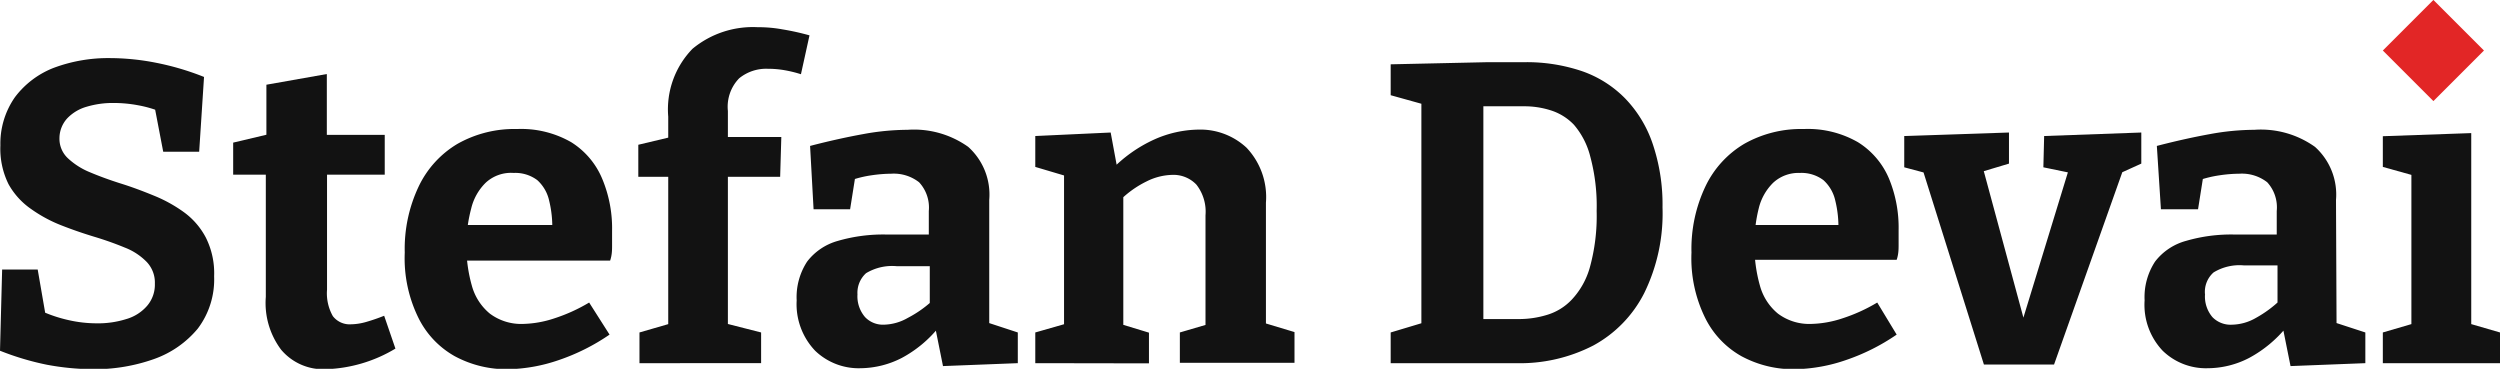 <svg xmlns="http://www.w3.org/2000/svg" viewBox="0 0 128.66 18.98"><defs><style>.cls-1{fill:#121212;}.cls-2{fill:#e22626;}</style></defs><title>Asset 1</title><g id="Layer_2" data-name="Layer 2"><g id="Layer_1-2" data-name="Layer 1"><path class="cls-1" d="M3.06,7.1A1.37,1.37,0,0,0,3.5,8.15a3.72,3.72,0,0,0,1.14.72q.71.3,1.56.57c.58.18,1.14.39,1.7.62a7.28,7.28,0,0,1,1.55.85,3.79,3.79,0,0,1,1.14,1.31,4.09,4.09,0,0,1,.43,2,4.2,4.2,0,0,1-.84,2.69,5.15,5.15,0,0,1-2.26,1.57A9.12,9.12,0,0,1,4.8,19a13.15,13.15,0,0,1-2.39-.23A14.06,14.06,0,0,1,0,18.05l.11-4.18H1.94l.46,2.66L2.11,16a7.2,7.2,0,0,0,1.4.47A6.55,6.55,0,0,0,5,16.64a4.81,4.81,0,0,0,1.5-.22,2.23,2.23,0,0,0,1.07-.68,1.67,1.67,0,0,0,.4-1.14,1.54,1.54,0,0,0-.42-1.12,3.17,3.17,0,0,0-1.13-.74,16.38,16.38,0,0,0-1.55-.55c-.56-.17-1.12-.36-1.68-.58a7.16,7.16,0,0,1-1.57-.84A3.8,3.8,0,0,1,.44,9.48a4.11,4.11,0,0,1-.42-2A4.16,4.16,0,0,1,.77,5a4.56,4.56,0,0,1,2-1.51,8,8,0,0,1,2.89-.5,12.37,12.37,0,0,1,2.37.24,13.83,13.83,0,0,1,2.47.73l-.25,3.85H8.4l-.46-2.4.35.35a5.91,5.91,0,0,0-1.17-.34,6.75,6.75,0,0,0-1.27-.12,4.65,4.65,0,0,0-1.38.19,2.22,2.22,0,0,0-1,.59A1.52,1.52,0,0,0,3.06,7.1Z"/><path class="cls-1" d="M16.76,19A2.83,2.83,0,0,1,14.47,18a4,4,0,0,1-.79-2.72V8.59l.4.4H12V7.34l2.15-.51-.44.53v-3l3.11-.55V7.36l-.33-.42H19.8l0,2.05h-3.3l.33-.4v6.32a2.38,2.38,0,0,0,.3,1.36,1.09,1.09,0,0,0,.93.42,3,3,0,0,0,.78-.12,9.4,9.4,0,0,0,.93-.32l.58,1.69A7.37,7.37,0,0,1,16.76,19Z"/><path class="cls-1" d="M26.2,19a5.61,5.61,0,0,1-2.8-.67,4.59,4.59,0,0,1-1.88-2A6.94,6.94,0,0,1,20.83,13a7.49,7.49,0,0,1,.72-3.41,5.09,5.09,0,0,1,2-2.19,5.94,5.94,0,0,1,3.06-.76,5.17,5.17,0,0,1,2.79.68A4.06,4.06,0,0,1,31,9.22a6.59,6.59,0,0,1,.5,2.65c0,.25,0,.49,0,.74s0,.51-.1.8h-8V11.58h5.41l-.39.29a5.64,5.64,0,0,0-.16-1.55,2,2,0,0,0-.61-1.05,1.88,1.88,0,0,0-1.21-.37A1.92,1.92,0,0,0,25,9.4a2.75,2.75,0,0,0-.75,1.33A7.48,7.48,0,0,0,24,12.57a7.56,7.56,0,0,0,.28,2.12,2.82,2.82,0,0,0,.93,1.45,2.69,2.69,0,0,0,1.72.53,5.44,5.44,0,0,0,1.58-.28,8.7,8.7,0,0,0,1.81-.82l1.05,1.65a10.64,10.64,0,0,1-2.61,1.31A8.48,8.48,0,0,1,26.2,19Z"/><path class="cls-1" d="M32.91,18.69V17.11l1.76-.51-.28.33V8.77l.28.33H32.85V7.45L34.74,7l-.35.47V6a4.47,4.47,0,0,1,1.25-3.49A4.87,4.87,0,0,1,39,1.4a6.85,6.85,0,0,1,1.26.11,12.87,12.87,0,0,1,1.4.31l-.44,2a6.34,6.34,0,0,0-.86-.21,4.92,4.92,0,0,0-.84-.07,2.2,2.2,0,0,0-1.48.49,2.1,2.1,0,0,0-.58,1.68V7.43l-.4-.38h3.15L40.15,9.1h-3l.31-.33v8.16l-.29-.33,2,.51v1.58Z"/><path class="cls-1" d="M50.91,17.13l-.42-.64,1.89.62v1.58l-3.85.15-.42-2.09.22.07a6.21,6.21,0,0,1-1.92,1.6,4.72,4.72,0,0,1-2.12.53,3.23,3.23,0,0,1-2.34-.9A3.47,3.47,0,0,1,41,15.46a3.34,3.34,0,0,1,.54-2,3,3,0,0,1,1.57-1.06,8.35,8.35,0,0,1,2.51-.33H48l-.2.24V10.86a1.91,1.91,0,0,0-.5-1.48,2.12,2.12,0,0,0-1.44-.44,7.31,7.31,0,0,0-1,.08,5.65,5.65,0,0,0-1.13.28l.31-.36-.29,1.83H41.87l-.18-3.26c1-.26,1.91-.46,2.74-.61a12.87,12.87,0,0,1,2.28-.22,4.81,4.81,0,0,1,3.12.88,3.3,3.3,0,0,1,1.08,2.73Zm-6.78-2a1.64,1.64,0,0,0,.39,1.19,1.27,1.27,0,0,0,.95.39,2.58,2.58,0,0,0,1.25-.35A5.89,5.89,0,0,0,48,15.46l-.15.52v-2.5l.22.22H46.16a2.6,2.6,0,0,0-1.59.36A1.36,1.36,0,0,0,44.13,15.17Z"/><path class="cls-1" d="M53.28,18.69V17.11l1.85-.53-.37.44V8.64l.37.5-1.85-.55V7l3.88-.18.39,2.11-.39-.15a7.2,7.2,0,0,1,2.24-1.6,5.75,5.75,0,0,1,2.27-.51,3.49,3.49,0,0,1,2.48.93,3.69,3.69,0,0,1,1,2.83V17l-.29-.44,1.76.53v1.58H60.72V17.11l1.67-.49-.35.46v-6a2.26,2.26,0,0,0-.47-1.58A1.63,1.63,0,0,0,60.32,9,3.08,3.08,0,0,0,59,9.34a5.11,5.11,0,0,0-1.39,1l.2-.46v7.21l-.29-.46,1.61.49v1.58Z"/><path class="cls-1" d="M78.5,3.2a8.88,8.88,0,0,1,2.91.46,5.74,5.74,0,0,1,2.23,1.41,6.22,6.22,0,0,1,1.42,2.35,9.75,9.75,0,0,1,.5,3.26,9.3,9.3,0,0,1-.94,4.4A6.31,6.31,0,0,1,82,17.78a8.24,8.24,0,0,1-4,.91H71.57V17.11l2-.6-.42.64V4.83l.47.64L71.57,4.9V3.31l5-.11Zm-.31,13.22a4.92,4.92,0,0,0,1.41-.21,2.89,2.89,0,0,0,1.28-.78,4,4,0,0,0,.94-1.67,9.92,9.92,0,0,0,.35-2.9,9.78,9.78,0,0,0-.33-2.81A4,4,0,0,0,81,6.42a2.82,2.82,0,0,0-1.22-.75,4.43,4.43,0,0,0-1.33-.2H75.86L76.34,5V16.91l-.48-.49Z"/><path class="cls-1" d="M92.42,19a5.61,5.61,0,0,1-2.8-.67,4.59,4.59,0,0,1-1.88-2A6.94,6.94,0,0,1,87.05,13a7.49,7.49,0,0,1,.72-3.41,5.09,5.09,0,0,1,2-2.19,5.94,5.94,0,0,1,3.06-.76,5.17,5.17,0,0,1,2.79.68,4.06,4.06,0,0,1,1.59,1.86,6.59,6.59,0,0,1,.5,2.65c0,.25,0,.49,0,.74s0,.51-.1.8h-8V11.58H95l-.39.29a5.64,5.64,0,0,0-.16-1.55,2,2,0,0,0-.61-1.05,1.88,1.88,0,0,0-1.21-.37,1.92,1.92,0,0,0-1.37.5,2.75,2.75,0,0,0-.75,1.33,7.48,7.48,0,0,0-.22,1.84,7.56,7.56,0,0,0,.28,2.12,2.82,2.82,0,0,0,.93,1.45,2.69,2.69,0,0,0,1.72.53,5.44,5.44,0,0,0,1.58-.28,8.7,8.7,0,0,0,1.81-.82l1,1.65A10.64,10.64,0,0,1,95,18.53,8.48,8.48,0,0,1,92.42,19Z"/><path class="cls-1" d="M105.2,7l5-.18V8.42L108.92,9l.42-.47-3.63,10.23H102.1L98.91,8.61l.44.36L98,8.61V7l5.39-.18V8.42l-1.6.48.22-.4,2.24,8.28H104l2.48-8.1.18.24-1.5-.31Z"/><path class="cls-1" d="M120.25,17.13l-.42-.64,1.9.62v1.58l-3.85.15-.42-2.09.22.07a6.36,6.36,0,0,1-1.93,1.6,4.65,4.65,0,0,1-2.12.53,3.19,3.19,0,0,1-2.33-.9,3.43,3.43,0,0,1-.93-2.59,3.34,3.34,0,0,1,.54-2,3,3,0,0,1,1.58-1.06,8.28,8.28,0,0,1,2.5-.33h2.38l-.2.24V10.86a1.91,1.91,0,0,0-.49-1.48,2.12,2.12,0,0,0-1.44-.44,7.19,7.19,0,0,0-1,.08,5.91,5.91,0,0,0-1.14.28l.31-.36-.29,1.83h-1.91L111,7.51c1-.26,1.91-.46,2.74-.61a12.87,12.87,0,0,1,2.28-.22,4.79,4.79,0,0,1,3.12.88,3.3,3.3,0,0,1,1.08,2.73Zm-6.77-2a1.64,1.64,0,0,0,.38,1.19,1.3,1.3,0,0,0,1,.39,2.55,2.55,0,0,0,1.24-.35,5.94,5.94,0,0,0,1.27-.94l-.16.52v-2.5l.22.22H115.5a2.56,2.56,0,0,0-1.58.36A1.33,1.33,0,0,0,113.48,15.17Z"/><polygon class="cls-1" points="127.18 6.85 122.63 7.01 122.63 8.59 124.1 9 124.1 16.68 122.63 17.11 122.63 18.69 128.66 18.69 128.66 17.11 127.18 16.68 127.18 6.85"/><rect class="cls-2" x="123.39" y="0.76" width="3.68" height="3.68" transform="translate(38.52 -87.79) rotate(45)"/></g></g></svg>